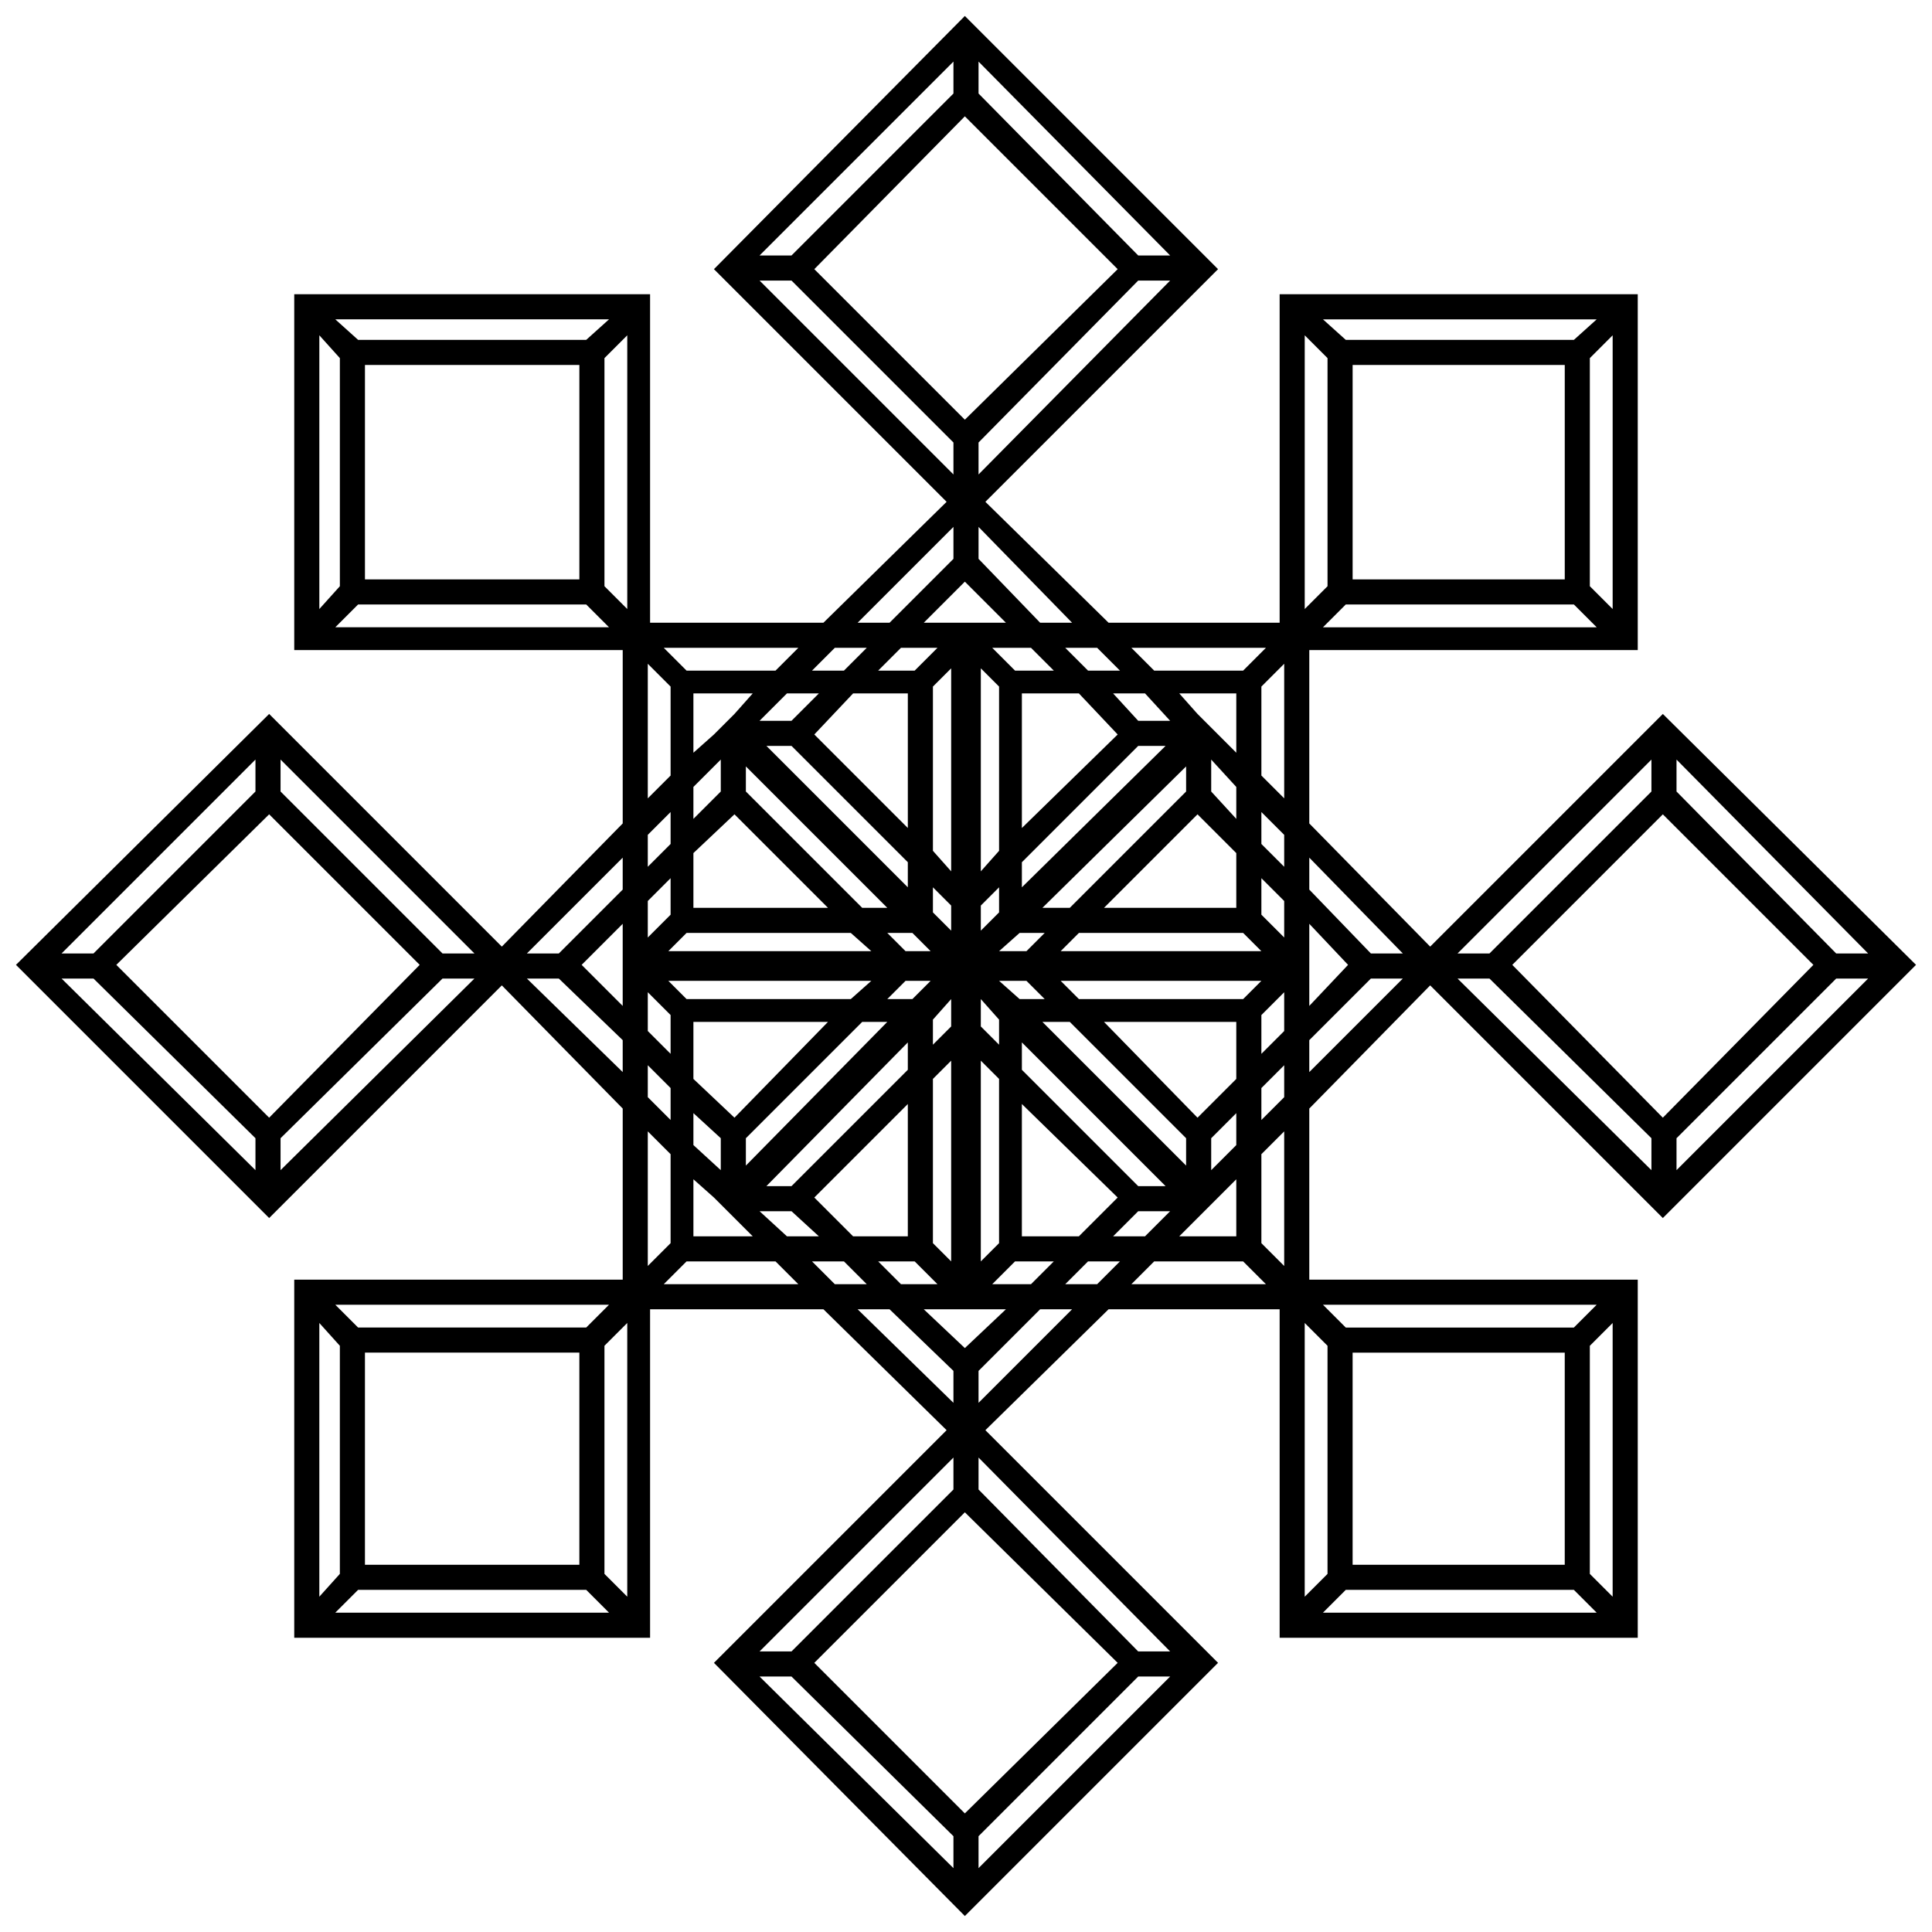 <svg xmlns="http://www.w3.org/2000/svg" xmlns:xlink="http://www.w3.org/1999/xlink" xml:space="preserve" version="1.1" style="shape-rendering:geometricPrecision;text-rendering:geometricPrecision;image-rendering:optimizeQuality;" viewBox="0 0 847 847" x="0px" y="0px" fill-rule="evenodd" clip-rule="evenodd"><defs><style type="text/css">
   
    .fil0 {fill:black}
   
  </style></defs><g><path class="fil0" d="M415 220l-102 -102 110 -111 111 111 -102 102 54 53 75 0 0 -144 157 0 0 156 -144 0 0 76 53 54 102 -102 111 110 -111 111 -102 -102 -53 54 0 75 144 0 0 157 -157 0 0 -144 -75 0 -54 53 102 102 -111 111 -110 -111 102 -102 -54 -53 -76 0 0 144 -156 0 0 -157 144 0 0 -75 -53 -54 -102 102 -111 -111 111 -110 102 102 53 -54 0 -76 -144 0 0 -156 156 0 0 144 76 0 54 -53zm81 64l10 10 39 0 10 -10 -59 0zm21 20l8 9 9 9 8 8 0 -26 -25 0zm36 36l10 10 0 -59 -10 10 0 39zm21 36l0 14 27 28 14 0 -41 -42zm0 29l0 12 0 13 0 11 17 -18 -17 -18zm-21 25l-88 0 8 8 72 0 8 -8zm-103 0l-12 0 9 8 11 0 -8 -8zm-33 -22l0 -11 -8 -8 0 11 8 8zm0 -26l0 -89 -8 8 0 72 8 9zm13 -109l11 0 -18 -18 -18 18 12 0 13 0zm26 0l14 0 -41 -42 0 14 27 28zm-18 127l0 -11 -8 8 0 11 8 -8zm0 -27l0 -72 -8 -8 0 89 8 -9zm115 44l-8 -8 -72 0 -8 8 88 0zm-95 -8l-11 0 -9 8 12 0 8 -8zm23 -125l-14 0 10 10 14 0 -10 -10zm-29 0l-17 0 10 10 17 0 -10 -10zm101 72l0 14 10 10 0 -14 -10 -10zm0 29l0 16 10 10 0 -16 -10 -10zm-11 -40l0 14 -11 -12 0 -14 11 12zm0 29l0 24 -58 0 41 -41 17 17zm-73 24l-12 0 63 -62 0 11 -51 51zm-21 -9l0 -11 51 -51 12 0 -63 62zm0 -26l0 -59 25 0 17 18 -42 41zm40 -59l14 0 11 12 -14 0 -11 -12zm219 -157l-10 10 0 100 10 10 0 -120zm-17 2l10 -9 -120 0 10 9 100 0zm-100 116l-10 10 120 0 -10 -10 -100 0zm-18 2l10 -10 0 -100 -10 -10 0 120zm21 -13l0 -94 93 0 0 94 -93 0zm-19 202l0 14 41 -41 -14 0 -27 27zm-11 40l-10 10 0 39 10 10 0 -59zm-21 21l-8 8 -9 9 -8 8 25 0 0 -25zm-31 3l-63 -63 0 12 51 51 12 0zm-73 -73l-8 -9 0 12 8 8 0 -11zm82 64l0 -12 -51 -51 -12 0 63 63zm43 -44l-10 10 0 14 10 -10 0 -14zm-21 21l-11 11 0 14 11 -11 0 -14zm21 -36l-10 10 0 -17 10 -10 0 17zm-21 21l-17 17 -41 -42 58 0 0 25zm277 -44l-14 0 -70 70 0 14 84 -84zm-14 -11l14 0 -84 -85 0 14 70 71zm-152 11l-14 0 85 84 0 -14 -71 -70zm-14 -11l14 0 71 -71 0 -14 -85 85zm24 5l66 -66 66 66 -66 67 -66 -67zm-157 130l-10 10 59 0 -10 -10 -39 0zm-36 21l-14 0 -27 27 0 14 41 -41zm-29 0l-11 0 -13 0 -12 0 18 17 18 -17zm-24 -21l0 -88 -8 8 0 72 8 8zm0 -103l0 -12 -8 9 0 11 8 -8zm13 103l8 -8 0 -72 -8 -8 0 88zm61 0l-14 0 -10 10 14 0 10 -10zm-29 0l-17 0 -10 10 17 0 10 -10zm40 -11l-14 0 11 -11 14 0 -11 11zm-29 0l-25 0 0 -58 42 41 -17 17zm227 165l-10 -10 -100 0 -10 10 120 0zm-3 -17l10 10 0 -120 -10 10 0 100zm-115 -100l-10 -10 0 120 10 -10 0 -100zm-2 -18l10 10 100 0 10 -10 -120 0zm13 21l93 0 0 93 -93 0 0 -93zm-203 -19l-14 0 42 41 0 -14 -28 -27zm-40 -11l-10 -10 -39 0 -10 10 59 0zm-20 -21l-8 -8 -9 -9 -9 -8 0 25 26 0zm-3 -31l62 -63 -11 0 -51 51 0 12zm73 -73l8 -8 -11 0 -8 8 11 0zm-64 82l11 0 51 -51 0 -12 -62 63zm44 43l-10 -10 -14 0 10 10 14 0zm-21 -21l-12 -11 -14 0 12 11 14 0zm36 21l-10 -10 16 0 10 10 -16 0zm-21 -21l-17 -17 41 -41 0 58 -24 0zm44 277l0 -14 -71 -70 -14 0 85 84zm11 -14l0 14 84 -84 -14 0 -70 70zm-11 -152l0 -14 -85 85 14 0 71 -71zm11 -14l0 14 70 71 14 0 -84 -85zm-6 24l67 66 -67 66 -66 -66 66 -66zm-129 -157l-10 -10 0 59 10 -10 0 -39zm-21 -36l0 -14 -28 -27 -14 0 42 41zm0 -29l0 -11 0 -13 0 -12 -18 18 18 18zm20 -24l89 0 -9 -8 -72 0 -8 8zm104 0l11 0 -8 -8 -11 0 8 8zm-104 13l8 8 72 0 9 -8 -89 0zm1 61l0 -14 -10 -10 0 14 10 10zm0 -29l0 -17 -10 -10 0 17 10 10zm10 40l0 -14 12 11 0 14 -12 -11zm0 -29l0 -25 59 0 -41 42 -18 -17zm-164 227l9 -10 0 -100 -9 -10 0 120zm17 -3l-10 10 120 0 -10 -10 -100 0zm100 -115l10 -10 -120 0 10 10 100 0zm18 -2l-10 10 0 100 10 10 0 -120zm-21 13l0 93 -94 0 0 -93 94 0zm19 -203l0 -14 -42 42 14 0 28 -28zm11 -40l10 -10 0 -39 -10 -10 0 59zm20 -20l9 -8 9 -9 8 -9 -26 0 0 26zm32 -3l62 62 0 -11 -51 -51 -11 0zm-9 9l0 11 51 51 11 0 -62 -62zm-43 44l10 -10 0 -14 -10 10 0 14zm20 -21l12 -12 0 -14 -12 12 0 14zm-20 36l10 -10 0 16 -10 10 0 -16zm20 -21l18 -17 41 41 -59 0 0 -24zm-277 44l14 0 71 -71 0 -14 -85 85zm14 11l-14 0 85 84 0 -14 -71 -70zm153 -11l14 0 -85 -85 0 14 71 71zm14 11l-14 0 -71 70 0 14 85 -84zm-24 -6l-66 67 -67 -67 67 -66 66 66zm156 -129l10 -10 -59 0 10 10 39 0zm36 -21l14 0 28 -28 0 -14 -42 42zm-20 21l14 0 10 -10 -14 0 -10 10zm29 0l16 0 10 -10 -16 0 -10 10zm-40 10l14 0 -12 12 -14 0 12 -12zm29 0l24 0 0 59 -41 -41 17 -18zm-227 -164l10 9 100 0 10 -9 -120 0zm2 17l-9 -10 0 120 9 -10 0 -100zm116 100l10 10 0 -120 -10 10 0 100zm2 18l-10 -10 -100 0 -10 10 120 0zm-13 -21l-94 0 0 -94 94 0 0 94zm175 -227l0 14 70 71 14 0 -84 -85zm-11 14l0 -14 -85 85 14 0 71 -71zm11 153l0 14 84 -85 -14 0 -70 71zm-11 14l0 -14 -71 -71 -14 0 85 85zm5 -24l-66 -66 66 -67 67 67 -67 66z"></path></g></svg>